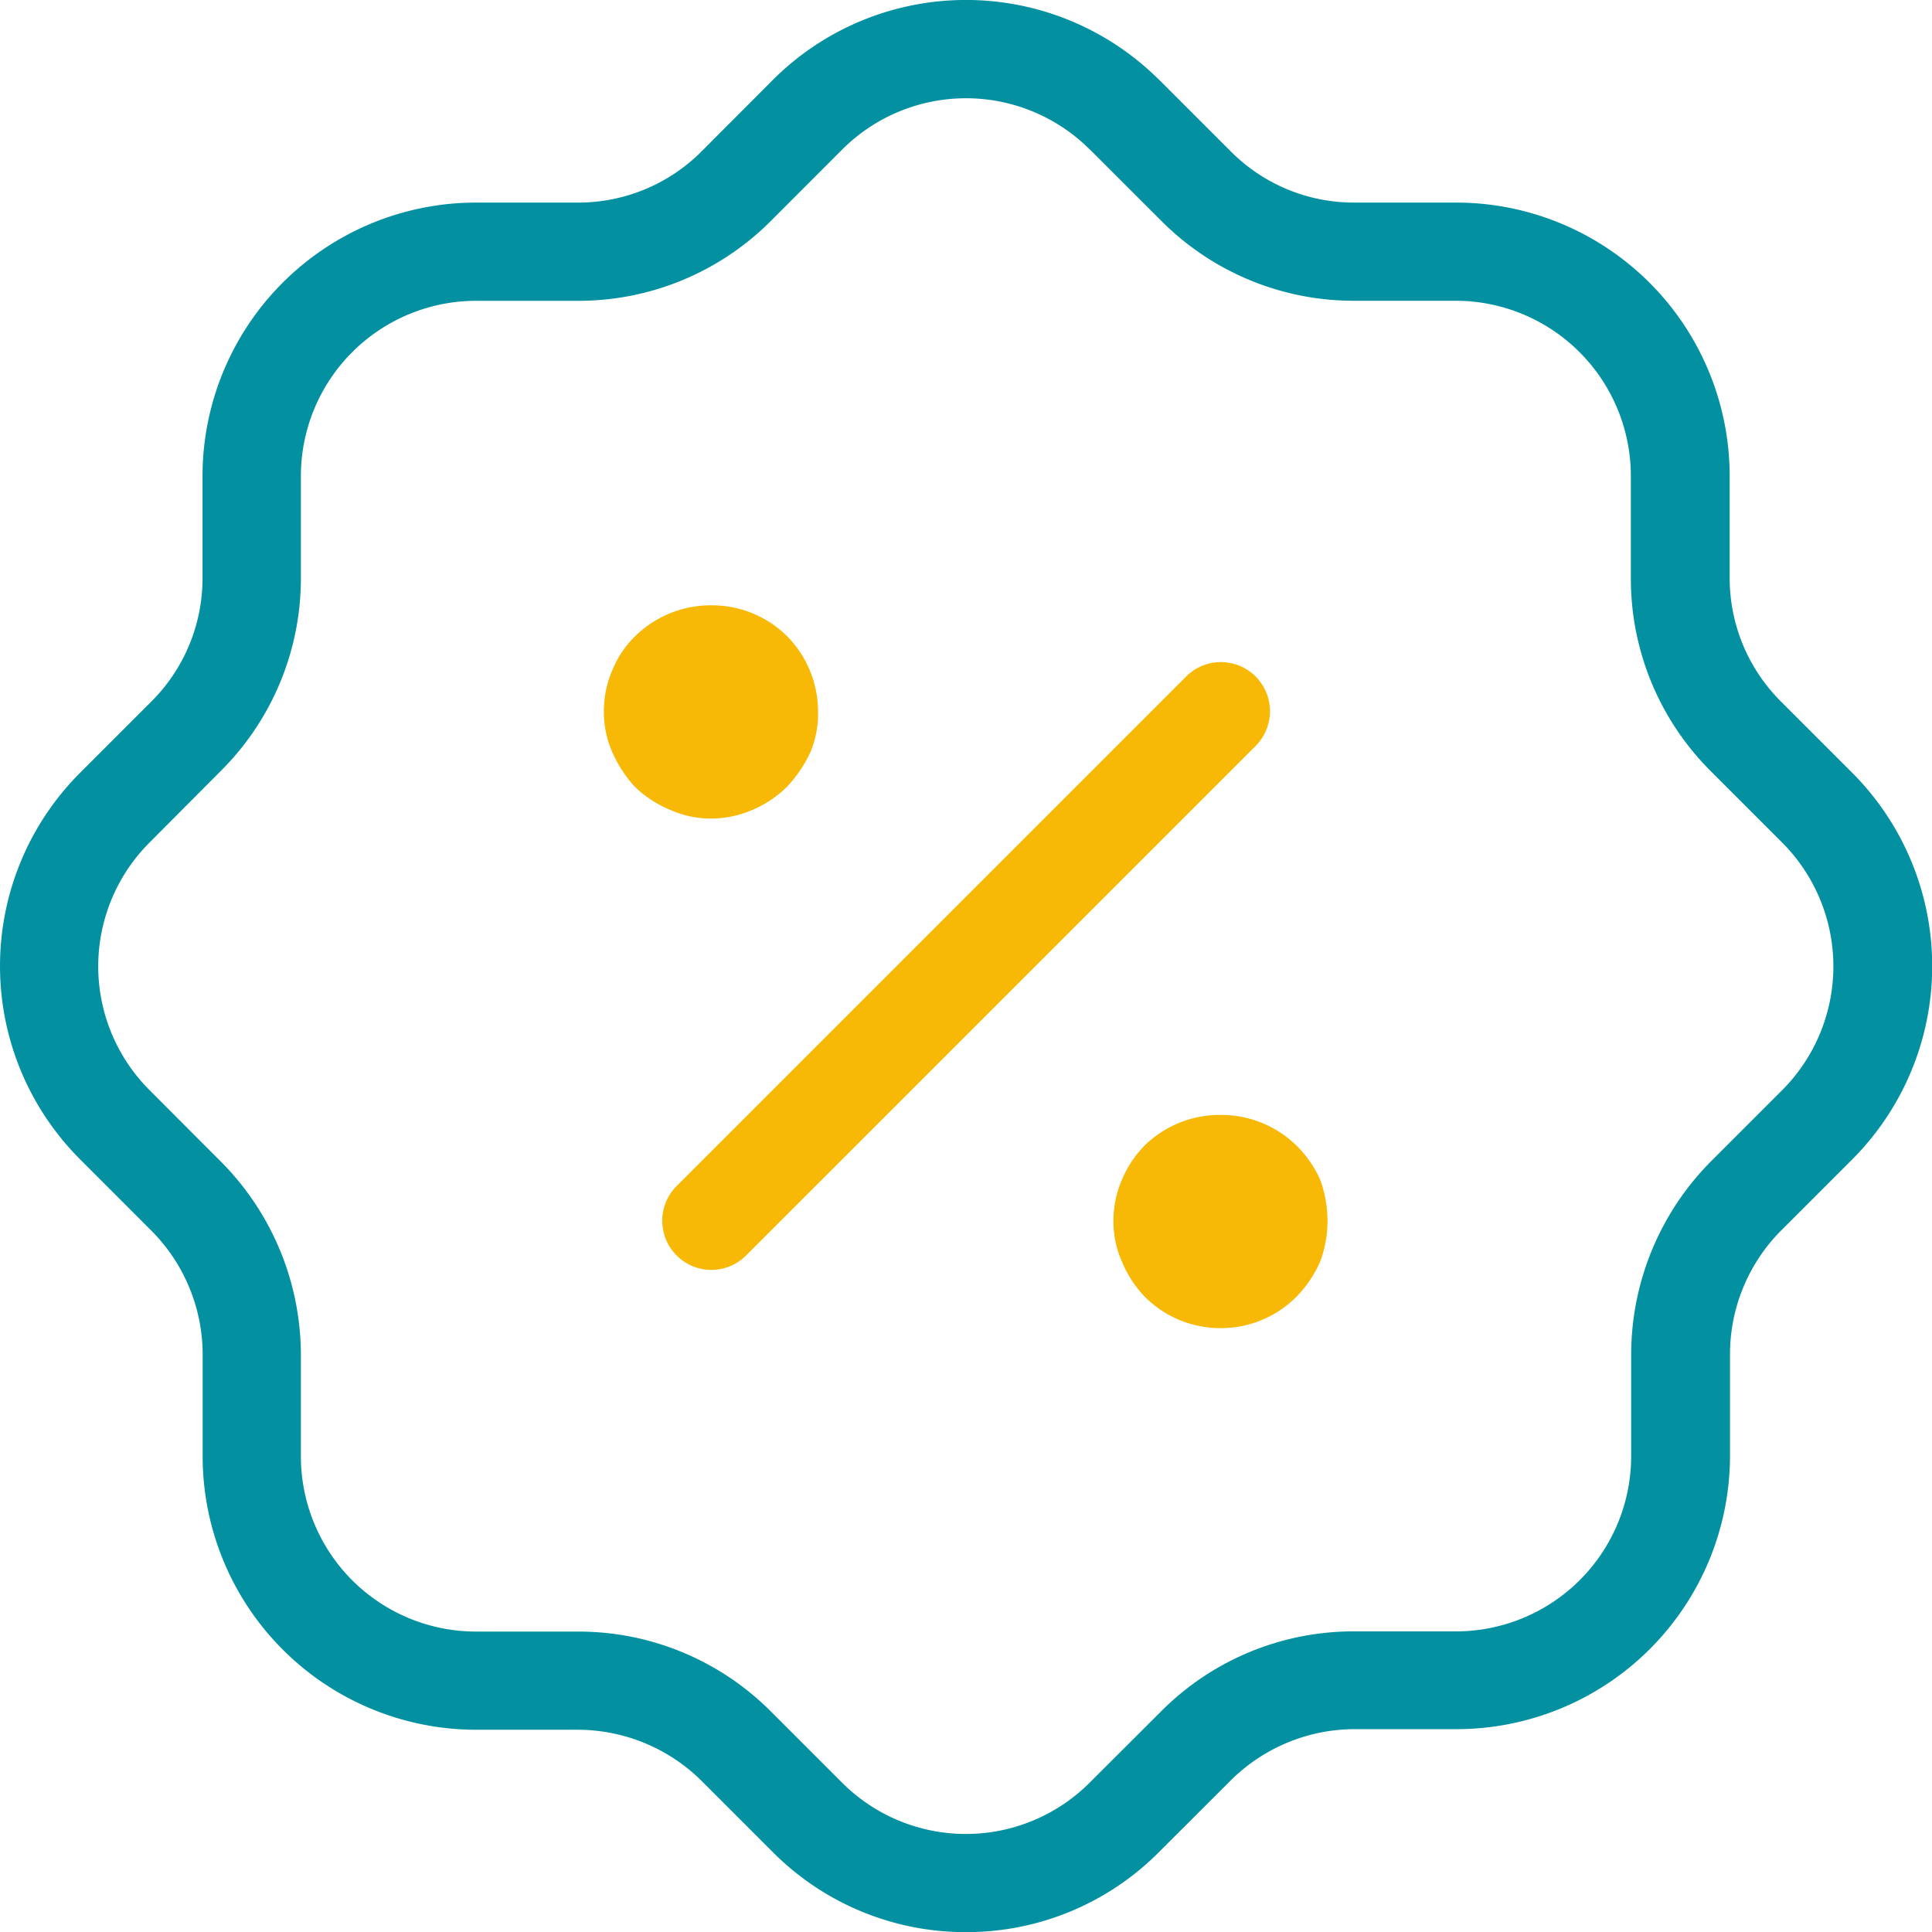 <svg xmlns="http://www.w3.org/2000/svg" width="29.498" height="29.5" viewBox="0 0 29.498 29.5"><g transform="translate(0 -0.001)"><path d="M14,28.75a4.147,4.147,0,0,1-2.943-1.214l-1.1-1.1a2.691,2.691,0,0,0-1.881-.776H6.516a4.177,4.177,0,0,1-4.172-4.172V19.926a2.68,2.68,0,0,0-.777-1.88L.479,16.957a4.172,4.172,0,0,1-.014-5.9l1.1-1.1a2.657,2.657,0,0,0,.777-1.883V6.516A4.178,4.178,0,0,1,6.516,2.343H8.074a2.656,2.656,0,0,0,1.883-.777L11.042.478A4.173,4.173,0,0,1,16.927.449l.031.029,1.09,1.09a2.65,2.65,0,0,0,1.881.775h1.556a4.178,4.178,0,0,1,4.174,4.174V8.071a2.658,2.658,0,0,0,.777,1.884l1.088,1.088a4.178,4.178,0,0,1,.015,5.9l-1.1,1.1a2.679,2.679,0,0,0-.775,1.879v1.557a4.178,4.178,0,0,1-4.174,4.172H19.928a2.687,2.687,0,0,0-1.882.778l-1.089,1.087A4.139,4.139,0,0,1,14,28.75ZM6.516,3.843A2.676,2.676,0,0,0,3.844,6.516V8.071A4.149,4.149,0,0,1,2.63,11.012l-1.1,1.105A2.672,2.672,0,0,0,1.539,15.9l1.09,1.092a4.191,4.191,0,0,1,1.215,2.94v1.557a2.675,2.675,0,0,0,2.672,2.672H8.074a4.147,4.147,0,0,1,2.94,1.214l1.1,1.1a2.672,2.672,0,0,0,3.778-.012l1.092-1.09a4.143,4.143,0,0,1,2.941-1.215h1.556a2.676,2.676,0,0,0,2.674-2.672V19.926a4.19,4.19,0,0,1,1.213-2.939l1.1-1.1a2.676,2.676,0,0,0-.013-3.778l-1.091-1.091a4.15,4.15,0,0,1-1.214-2.943V6.516a2.677,2.677,0,0,0-2.674-2.674H19.928a4.141,4.141,0,0,1-2.94-1.213L15.912,1.554l-.028-.026a2.673,2.673,0,0,0-3.78.01L11.015,2.628A4.148,4.148,0,0,1,8.074,3.843Z" transform="translate(0.75 0.751)" fill="#0391a2"/><path d="M0,7.78,7.78,0" transform="translate(10.861 10.86)" fill="#f7b905"/><path d="M0,8.53a.748.748,0,0,1-.53-.22.75.75,0,0,1,0-1.061L7.249-.53a.75.75,0,0,1,1.061,0A.75.75,0,0,1,8.31.53L.53,8.31A.748.748,0,0,1,0,8.53Z" transform="translate(10.861 10.86)" fill="#f7b905"/><path d="M1.135,2.255a1.134,1.134,0,0,1-.8-.333,1.243,1.243,0,0,1-.242-.378A1.011,1.011,0,0,1,0,1.12,1.086,1.086,0,0,1,.091.681,1.174,1.174,0,0,1,.333.318a1.171,1.171,0,0,1,1.6,0,1.221,1.221,0,0,1,.257.363,1.406,1.406,0,0,1,.076.439,1.306,1.306,0,0,1-.076.424,1.289,1.289,0,0,1-.257.378,1.134,1.134,0,0,1-.8.333" transform="translate(17.5 17.524)" fill="#f7b905"/><path d="M1.135,2.755A1.624,1.624,0,0,1-.021,2.276a1.7,1.7,0,0,1-.346-.529A1.513,1.513,0,0,1-.5,1.12,1.592,1.592,0,0,1-.366.478,1.67,1.67,0,0,1-.021-.036,1.64,1.64,0,0,1,1.135-.5a1.64,1.64,0,0,1,1.156.464,1.717,1.717,0,0,1,.361.514l.017.045a1.89,1.89,0,0,1,.1.6,1.8,1.8,0,0,1-.1.582l-.017.045a1.8,1.8,0,0,1-.361.529A1.624,1.624,0,0,1,1.135,2.755ZM1.135.5A.634.634,0,0,0,.687.671.683.683,0,0,0,.548.884.585.585,0,0,0,.5,1.12a.512.512,0,0,0,.048.221.77.77,0,0,0,.139.228.633.633,0,0,0,.9,0,.792.792,0,0,0,.144-.207A.777.777,0,0,0,1.77,1.12.887.887,0,0,0,1.728.864.755.755,0,0,0,1.584.671.634.634,0,0,0,1.135.5Z" transform="translate(17.5 17.524)" fill="#f7b905"/><path d="M1.135,2.256a1.017,1.017,0,0,1-.424-.092,1.239,1.239,0,0,1-.378-.241,1.458,1.458,0,0,1-.242-.378A1.021,1.021,0,0,1,0,1.121,1.08,1.08,0,0,1,.091.682,1.02,1.02,0,0,1,.333.319a1.168,1.168,0,0,1,1.6,0,1.131,1.131,0,0,1,.333.8,1.008,1.008,0,0,1-.076.424,1.523,1.523,0,0,1-.257.378,1.17,1.17,0,0,1-.363.241,1.087,1.087,0,0,1-.439.092" transform="translate(9.72 9.743)" fill="#f7b905"/><path d="M1.135,2.756a1.515,1.515,0,0,1-.627-.135,1.737,1.737,0,0,1-.529-.344l-.023-.024a1.97,1.97,0,0,1-.323-.5A1.526,1.526,0,0,1-.5,1.121,1.57,1.57,0,0,1-.366.479,1.522,1.522,0,0,1,0-.05,1.649,1.649,0,0,1,1.141-.5a1.63,1.63,0,0,1,1.151.466A1.639,1.639,0,0,1,2.77,1.121a1.508,1.508,0,0,1-.118.625,2.019,2.019,0,0,1-.339.506l-.023.024a1.669,1.669,0,0,1-.514.344A1.593,1.593,0,0,1,1.135,2.756ZM.7,1.579a.838.838,0,0,0,.218.128.521.521,0,0,0,.221.049.585.585,0,0,0,.236-.049.694.694,0,0,0,.2-.127,1,1,0,0,0,.164-.238.533.533,0,0,0,.033-.221A.634.634,0,0,0,1.585.674.626.626,0,0,0,1.141.5a.663.663,0,0,0-.46.178L.658.7A.561.561,0,0,0,.548.885.585.585,0,0,0,.5,1.121a.523.523,0,0,0,.049.223A.949.949,0,0,0,.7,1.579Z" transform="translate(9.72 9.743)" fill="#f7b905"/></g></svg>
